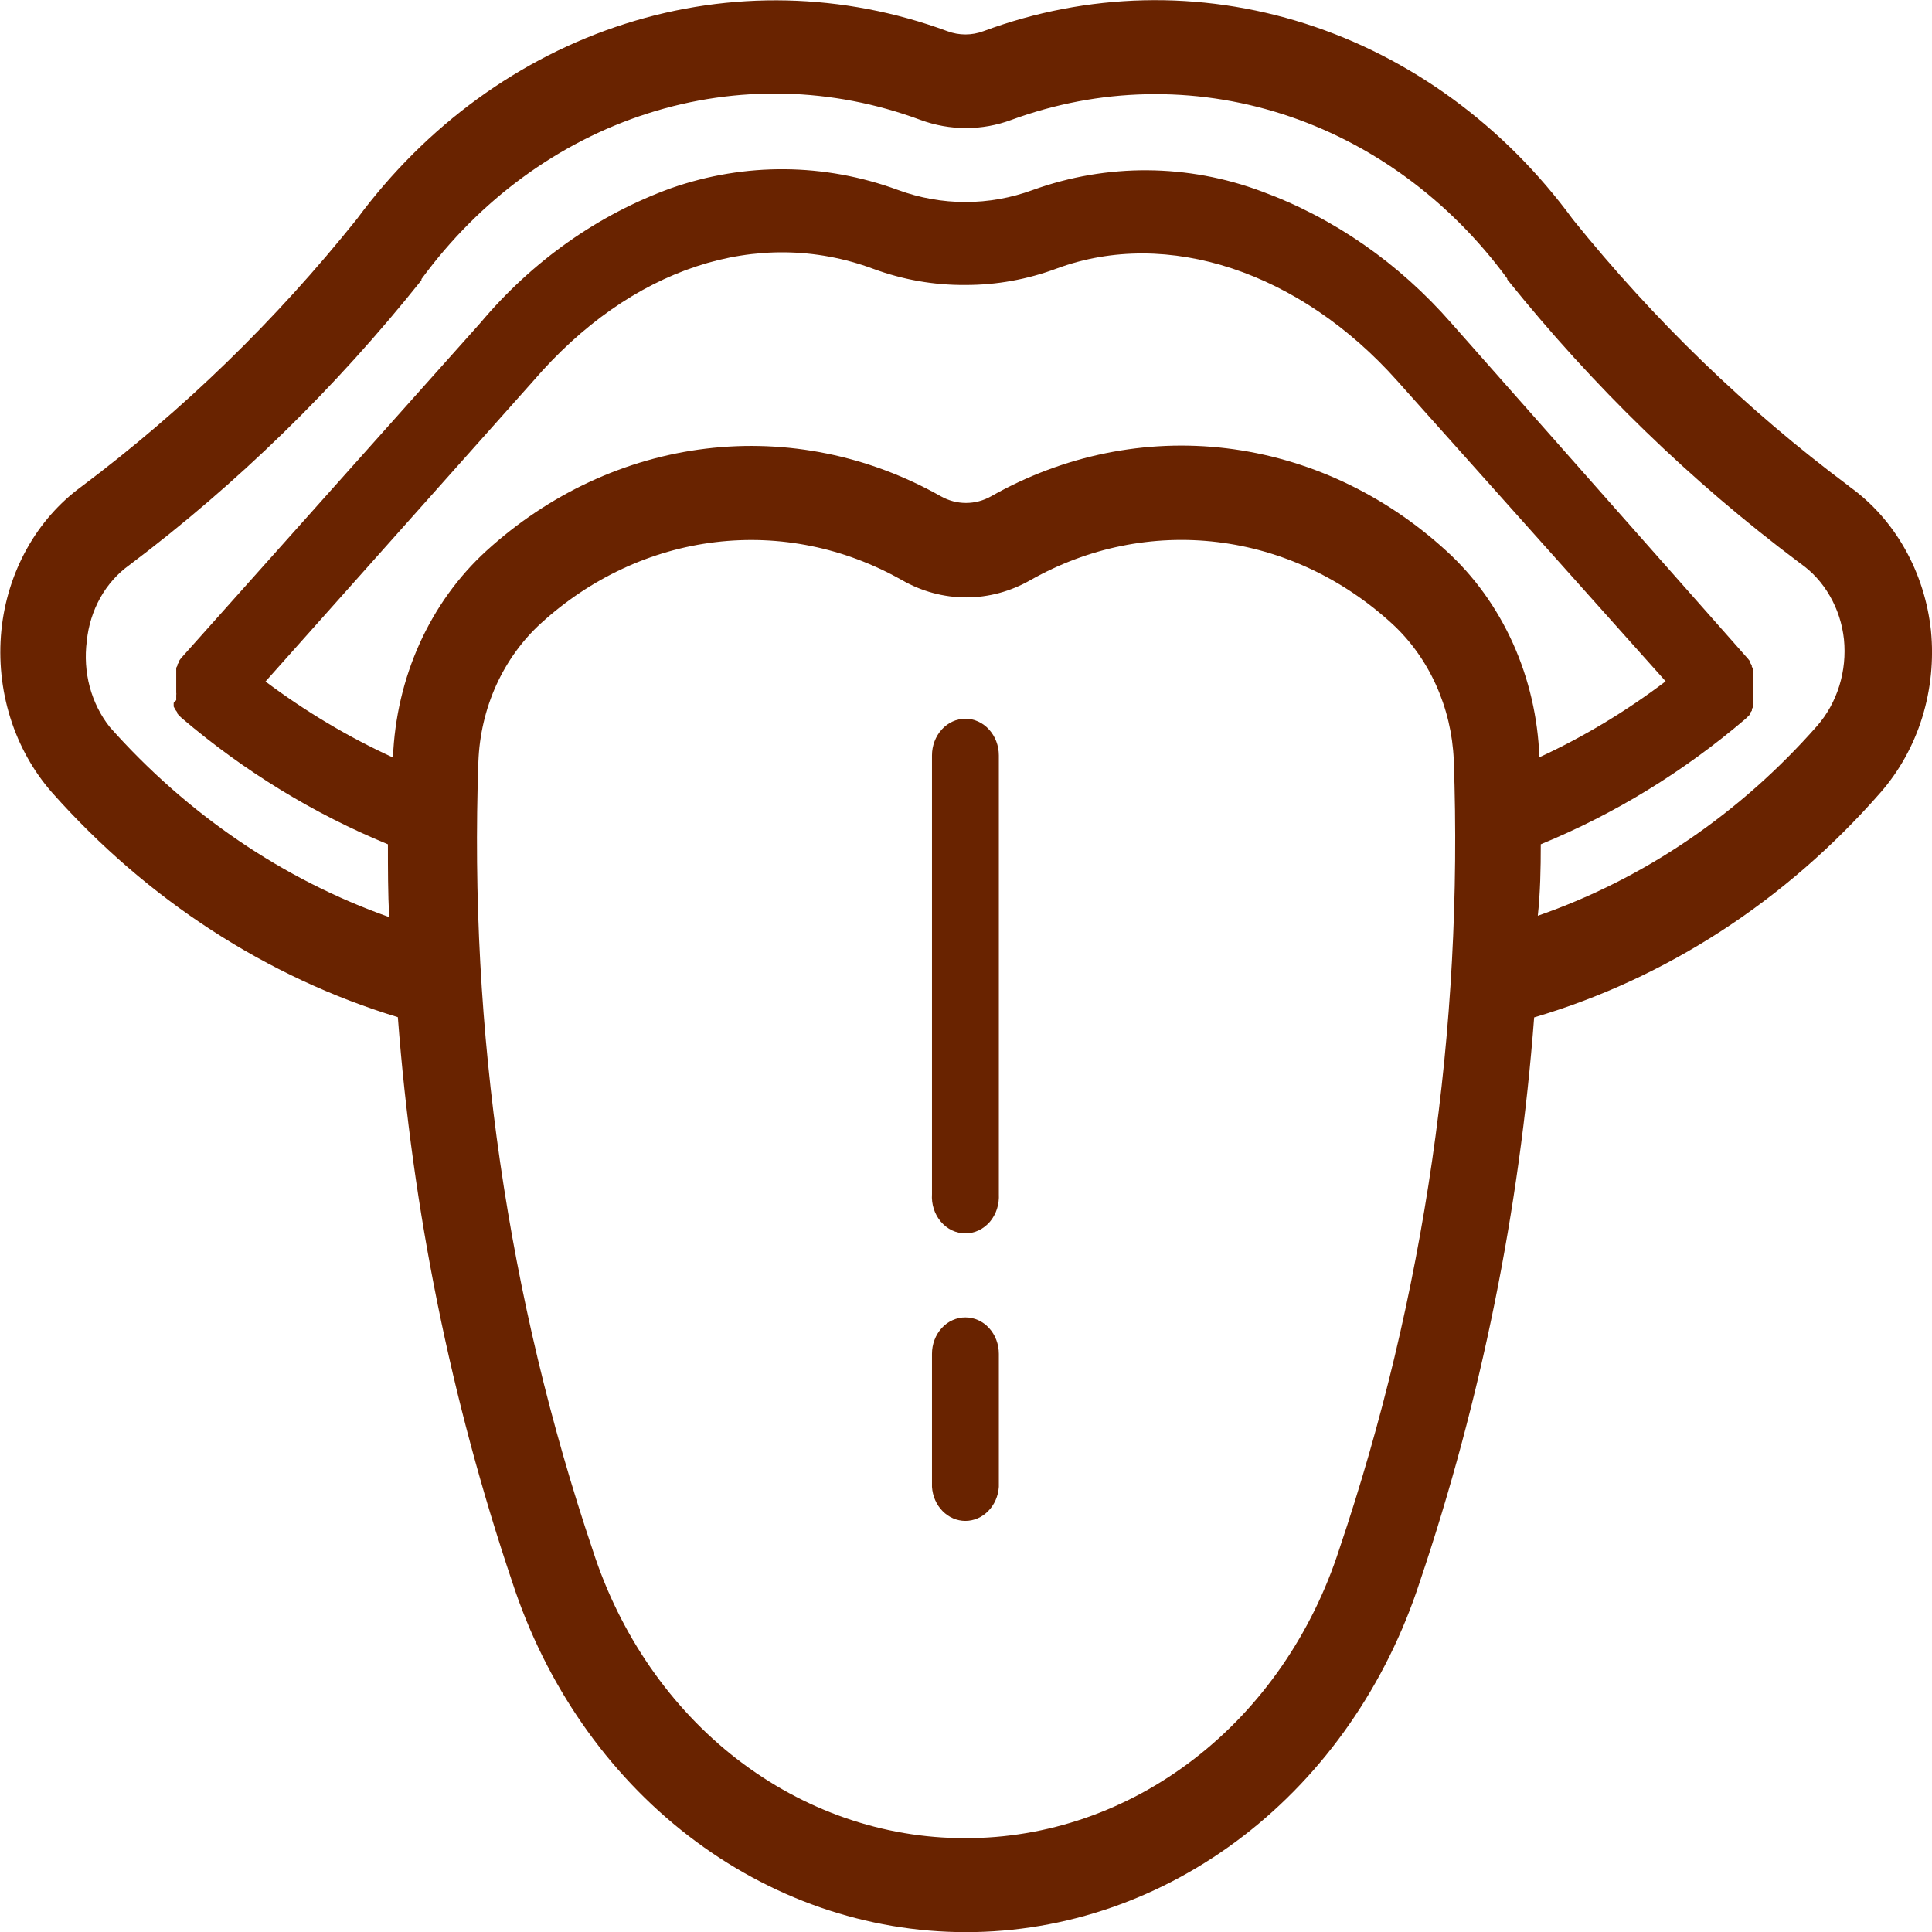 <svg width="28" height="28" viewBox="0 0 28 28" fill="none" xmlns="http://www.w3.org/2000/svg">
<g clip-path="url(#clip0_32_127)">
<path d="M27.985 9.139C27.94 8.719 27.811 8.315 27.608 7.955C27.405 7.596 27.133 7.289 26.81 7.057V7.057L26.787 7.038C25.316 5.94 23.976 4.645 22.798 3.183C21.802 1.823 20.447 0.832 18.919 0.343C17.39 -0.146 15.76 -0.108 14.252 0.452C14.083 0.515 13.9 0.515 13.731 0.452V0.452C12.221 -0.105 10.592 -0.143 9.063 0.344C7.533 0.83 6.176 1.817 5.174 3.172C3.996 4.644 2.653 5.948 1.178 7.054V7.054C0.858 7.288 0.588 7.595 0.388 7.955C0.188 8.314 0.062 8.718 0.02 9.136C-0.022 9.563 0.022 9.995 0.149 10.401C0.276 10.807 0.483 11.178 0.755 11.487C2.132 13.039 3.861 14.162 5.766 14.742C5.978 17.54 6.536 20.294 7.424 22.928V22.928C7.908 24.413 8.799 25.698 9.977 26.606C11.154 27.514 12.559 28.002 14 28.002C15.441 28.002 16.846 27.514 18.023 26.606C19.201 25.698 20.092 24.413 20.576 22.928V22.928C21.464 20.295 22.022 17.542 22.234 14.745C24.148 14.18 25.883 13.054 27.253 11.487C27.524 11.178 27.73 10.808 27.857 10.402C27.983 9.996 28.027 9.565 27.985 9.139ZM7.729 5.521C9.138 3.882 10.98 3.274 12.656 3.896C13.087 4.055 13.538 4.134 13.992 4.13C14.443 4.131 14.89 4.05 15.316 3.891C16.917 3.299 18.84 3.937 20.251 5.521L24.14 9.874C23.566 10.309 22.953 10.678 22.31 10.975C22.289 10.402 22.159 9.839 21.927 9.324C21.695 8.809 21.367 8.353 20.963 7.985C20.058 7.156 18.948 6.639 17.774 6.497C16.6 6.356 15.414 6.598 14.365 7.192C14.252 7.256 14.127 7.289 14 7.289C13.873 7.289 13.748 7.256 13.635 7.192V7.192C12.587 6.601 11.403 6.361 10.232 6.502C9.06 6.643 7.952 7.159 7.047 7.985C6.643 8.354 6.315 8.81 6.082 9.325C5.849 9.841 5.718 10.404 5.695 10.978C5.047 10.681 4.428 10.312 3.848 9.877L7.729 5.521ZM13.982 26.64C12.8 26.641 11.647 26.24 10.681 25.494C9.716 24.747 8.986 23.691 8.592 22.471C7.359 18.817 6.795 14.933 6.933 11.041C6.947 10.656 7.035 10.278 7.191 9.932C7.348 9.587 7.568 9.281 7.839 9.034C8.558 8.378 9.437 7.969 10.368 7.857C11.298 7.745 12.237 7.936 13.069 8.406V8.406C13.357 8.571 13.677 8.658 14.003 8.658C14.328 8.658 14.648 8.571 14.936 8.406C15.769 7.935 16.71 7.744 17.642 7.856C18.573 7.968 19.454 8.379 20.173 9.037C20.439 9.281 20.656 9.583 20.81 9.923C20.964 10.263 21.053 10.634 21.069 11.014C21.209 14.908 20.645 18.794 19.411 22.449V22.449C19.015 23.677 18.28 24.741 17.307 25.491C16.335 26.242 15.173 26.644 13.982 26.64V26.64ZM22.33 12.236C23.399 11.798 24.4 11.185 25.3 10.416V10.416L25.322 10.394L25.343 10.375L25.368 10.345C25.368 10.339 25.368 10.334 25.368 10.328L25.39 10.298V10.276L25.405 10.248V10.221V10.196C25.407 10.186 25.407 10.176 25.405 10.166C25.405 10.166 25.405 10.166 25.405 10.144C25.407 10.133 25.407 10.122 25.405 10.111C25.404 10.104 25.404 10.096 25.405 10.089C25.405 10.089 25.405 10.067 25.405 10.056C25.405 10.045 25.405 10.039 25.405 10.031C25.407 10.022 25.407 10.012 25.405 10.003C25.404 9.993 25.404 9.983 25.405 9.973C25.405 9.973 25.405 9.957 25.405 9.948V9.912C25.405 9.912 25.405 9.899 25.405 9.89C25.405 9.882 25.405 9.868 25.405 9.857C25.407 9.849 25.407 9.841 25.405 9.833C25.407 9.822 25.407 9.811 25.405 9.8V9.775C25.406 9.766 25.406 9.756 25.405 9.747C25.407 9.737 25.407 9.727 25.405 9.717V9.692L25.388 9.659V9.643C25.382 9.631 25.375 9.62 25.368 9.61C25.367 9.604 25.367 9.599 25.368 9.593L25.35 9.568L25.332 9.546L21.032 4.681C20.272 3.812 19.331 3.158 18.288 2.775C17.214 2.373 16.048 2.365 14.969 2.753C14.335 2.986 13.648 2.986 13.014 2.753V2.753C11.949 2.362 10.799 2.352 9.729 2.726C8.669 3.109 7.716 3.782 6.961 4.681V4.681L2.63 9.532L2.612 9.555L2.595 9.579V9.596L2.572 9.629C2.573 9.634 2.573 9.64 2.572 9.645L2.554 9.678V9.703C2.553 9.713 2.553 9.723 2.554 9.733C2.555 9.743 2.555 9.752 2.554 9.761V9.786C2.554 9.786 2.554 9.808 2.554 9.819C2.553 9.827 2.553 9.835 2.554 9.844C2.554 9.844 2.554 9.866 2.554 9.877C2.554 9.888 2.554 9.877 2.554 9.899V9.932C2.553 9.94 2.553 9.948 2.554 9.957V9.987C2.554 9.987 2.554 10.006 2.554 10.014C2.554 10.023 2.554 10.031 2.554 10.039C2.556 10.05 2.556 10.061 2.554 10.072V10.094C2.553 10.105 2.553 10.116 2.554 10.127V10.149C2.539 10.158 2.526 10.171 2.517 10.188V10.213V10.24L2.532 10.268L2.544 10.29L2.567 10.32V10.336L2.592 10.367L2.612 10.386L2.635 10.408C3.541 11.179 4.548 11.795 5.622 12.236C5.622 12.589 5.622 12.938 5.64 13.291C4.105 12.748 2.715 11.803 1.591 10.537C1.457 10.368 1.358 10.169 1.3 9.953C1.243 9.738 1.229 9.512 1.258 9.29C1.28 9.068 1.347 8.854 1.453 8.664C1.56 8.473 1.704 8.311 1.875 8.189V8.189C3.438 7.012 4.86 5.625 6.108 4.061C6.109 4.056 6.109 4.05 6.108 4.045V4.045C6.951 2.894 8.097 2.056 9.39 1.643C10.684 1.23 12.062 1.263 13.338 1.737V1.737C13.551 1.816 13.775 1.856 14 1.856C14.224 1.856 14.447 1.816 14.659 1.737C15.928 1.271 17.297 1.241 18.582 1.652C19.867 2.063 21.006 2.895 21.844 4.037V4.037V4.05C23.09 5.602 24.508 6.977 26.065 8.145L26.09 8.164C26.264 8.285 26.411 8.446 26.52 8.637C26.63 8.827 26.7 9.042 26.724 9.265C26.747 9.493 26.724 9.722 26.657 9.939C26.59 10.155 26.481 10.353 26.337 10.518C25.218 11.791 23.826 12.738 22.287 13.272C22.323 12.941 22.33 12.594 22.33 12.236Z" fill="#692300"/>
<path d="M13.992 10.416C13.864 10.416 13.74 10.472 13.649 10.572C13.558 10.672 13.507 10.807 13.507 10.948V17.306C13.502 17.378 13.511 17.451 13.533 17.52C13.555 17.589 13.59 17.652 13.636 17.706C13.681 17.759 13.736 17.802 13.797 17.831C13.858 17.86 13.924 17.875 13.991 17.875C14.058 17.875 14.124 17.86 14.185 17.831C14.246 17.802 14.301 17.759 14.347 17.706C14.392 17.652 14.427 17.589 14.449 17.52C14.471 17.451 14.48 17.378 14.476 17.306V10.948C14.476 10.807 14.425 10.673 14.334 10.573C14.244 10.473 14.121 10.417 13.992 10.416V10.416Z" fill="#692300"/>
<path d="M13.992 19.093C13.929 19.092 13.866 19.106 13.807 19.132C13.748 19.158 13.694 19.197 13.649 19.246C13.604 19.296 13.568 19.354 13.544 19.418C13.519 19.483 13.507 19.552 13.507 19.621V21.549C13.516 21.683 13.57 21.808 13.66 21.899C13.75 21.991 13.868 22.042 13.991 22.042C14.114 22.042 14.232 21.991 14.322 21.899C14.412 21.808 14.467 21.683 14.476 21.549V19.621C14.476 19.481 14.425 19.346 14.334 19.247C14.244 19.148 14.121 19.093 13.992 19.093Z" fill="#692300"/>
</g>
<defs>
<clipPath id="clip0_32_127">
<rect width="28" height="28" fill="white"/>
</clipPath>
</defs>
</svg>
